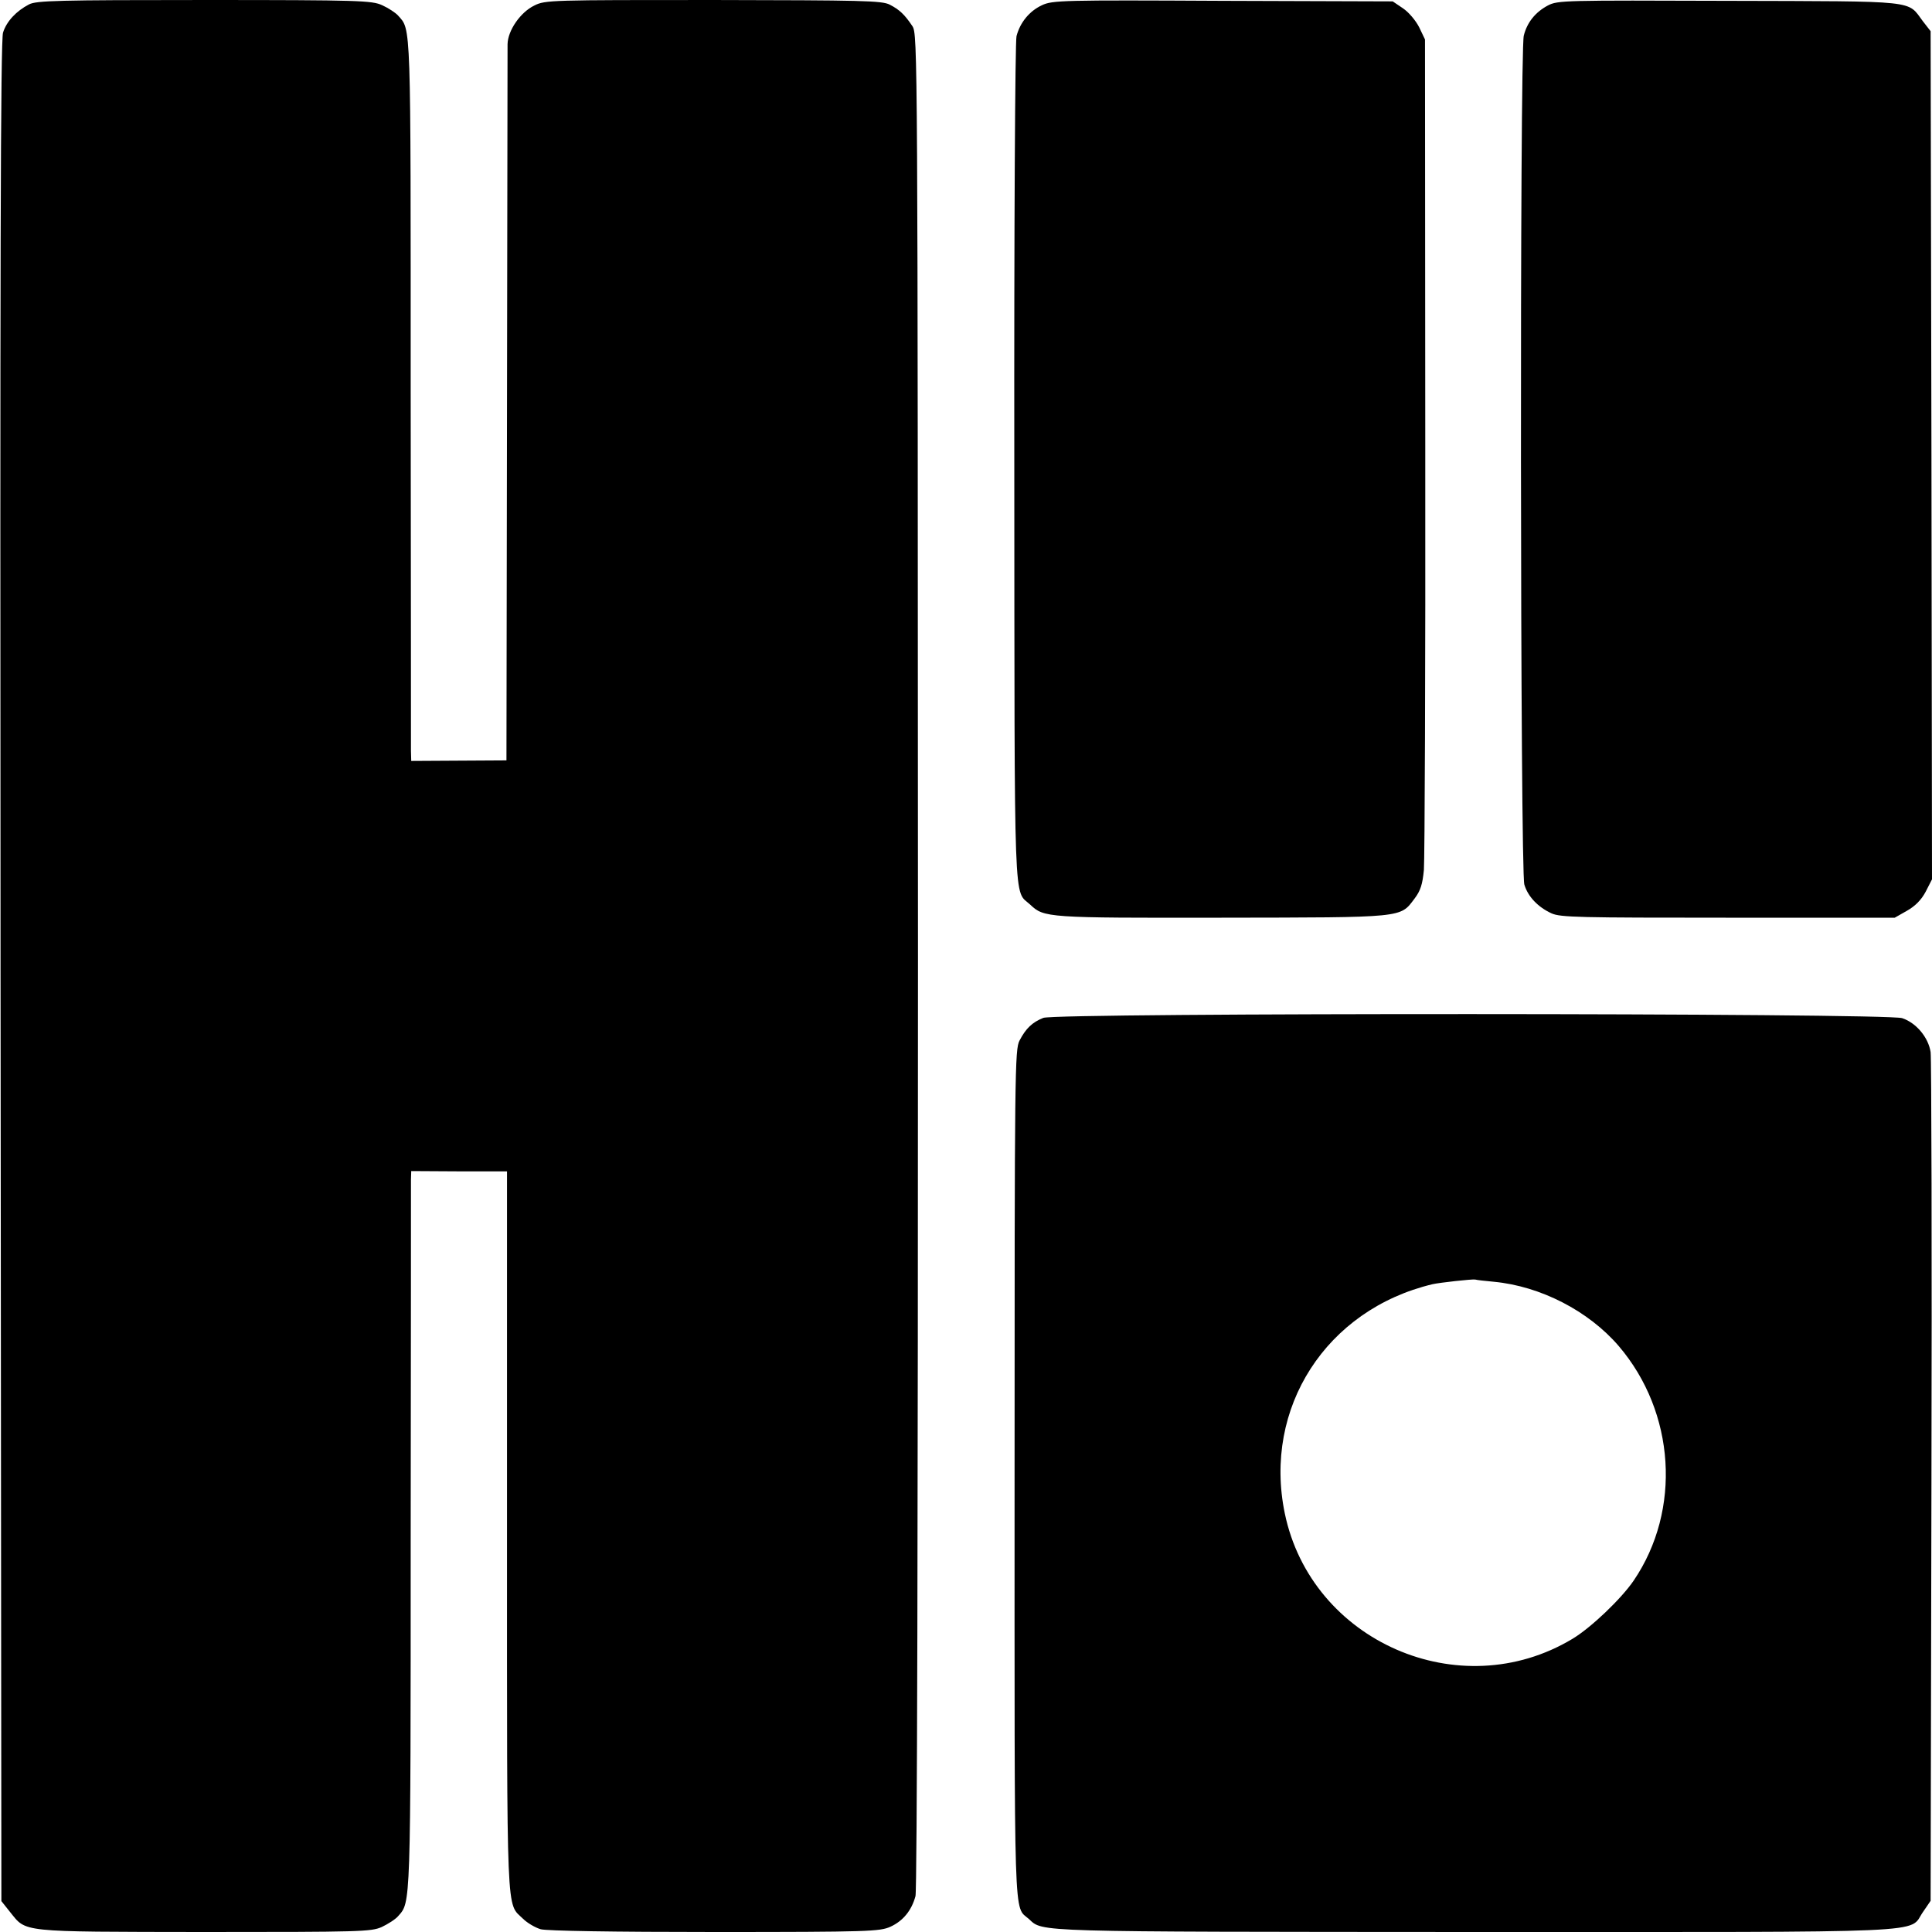 <?xml version="1.0" standalone="no"?>
<!DOCTYPE svg PUBLIC "-//W3C//DTD SVG 20010904//EN"
 "http://www.w3.org/TR/2001/REC-SVG-20010904/DTD/svg10.dtd">
<svg version="1.0" xmlns="http://www.w3.org/2000/svg"
 width="700pt" height="700pt" viewBox="0 0 700 700"
 preserveAspectRatio="xMidYMid meet">
<g transform="translate(0,700) scale(0.1,-0.1)"
fill="#000000" stroke="none">
<path d="M105 6984 c-46 -24 -81 -61 -94 -102 -9 -28 -11 -832 -9 -3404 l3
-3366 31 -39 c61 -75 27 -72 702 -73 569 0 606 1 645 18 23 11 50 28 60 40 45
51 45 27 45 1366 1 699 1 1285 1 1302 l1 31 173 -1 174 0 0 -1306 c0 -1427 -3
-1342 58 -1402 15 -15 44 -32 64 -38 22 -6 262 -10 631 -10 559 0 598 2 636
19 46 21 77 59 91 111 6 21 9 1370 9 3390 -1 3292 -1 3356 -20 3385 -28 42
-47 60 -82 78 -28 15 -103 16 -639 17 -587 0 -610 0 -649 -20 -50 -24 -96 -90
-97 -140 0 -19 -1 -611 -2 -1315 l-2 -1280 -172 -1 -173 -1 -1 36 c0 20 0 608
-1 1306 0 1352 2 1305 -46 1359 -9 10 -35 27 -57 37 -37 17 -79 19 -645 19
-528 0 -609 -2 -635 -16z"/>
<path d="M3775 6981 c-45 -21 -79 -62 -92 -112 -5 -19 -9 -690 -8 -1549 1
-1661 -3 -1541 58 -1598 50 -47 59 -48 693 -47 667 1 646 -1 699 69 22 29 29
52 34 104 3 37 6 729 5 1538 l-1 1471 -21 44 c-12 24 -38 55 -59 69 l-37 25
-615 2 c-582 3 -618 2 -656 -16z"/>
<path d="M5608 6980 c-45 -24 -75 -61 -87 -109 -15 -54 -13 -3030 2 -3076 13
-44 50 -82 98 -104 32 -15 102 -16 640 -16 l604 0 44 25 c30 17 52 39 68 69
l23 45 -2 1536 -3 1537 -28 36 c-58 77 -9 72 -702 74 -598 2 -621 2 -657 -17z"/>
<path d="M3780 3312 c-40 -16 -63 -38 -86 -82 -17 -33 -18 -101 -18 -1570 0
-1670 -4 -1563 52 -1613 52 -48 3 -46 1614 -47 1699 0 1571 -6 1625 72 l28 41
3 1516 c2 834 0 1535 -3 1559 -8 53 -52 106 -103 123 -55 19 -3066 20 -3112 1z
m1632 -956 c170 -16 344 -106 453 -233 205 -240 228 -594 54 -850 -45 -66
-155 -171 -222 -211 -408 -245 -946 -9 -1042 455 -79 382 150 738 535 830 26
6 145 19 155 17 6 -2 36 -5 67 -8z"/>
</g>
</svg>
